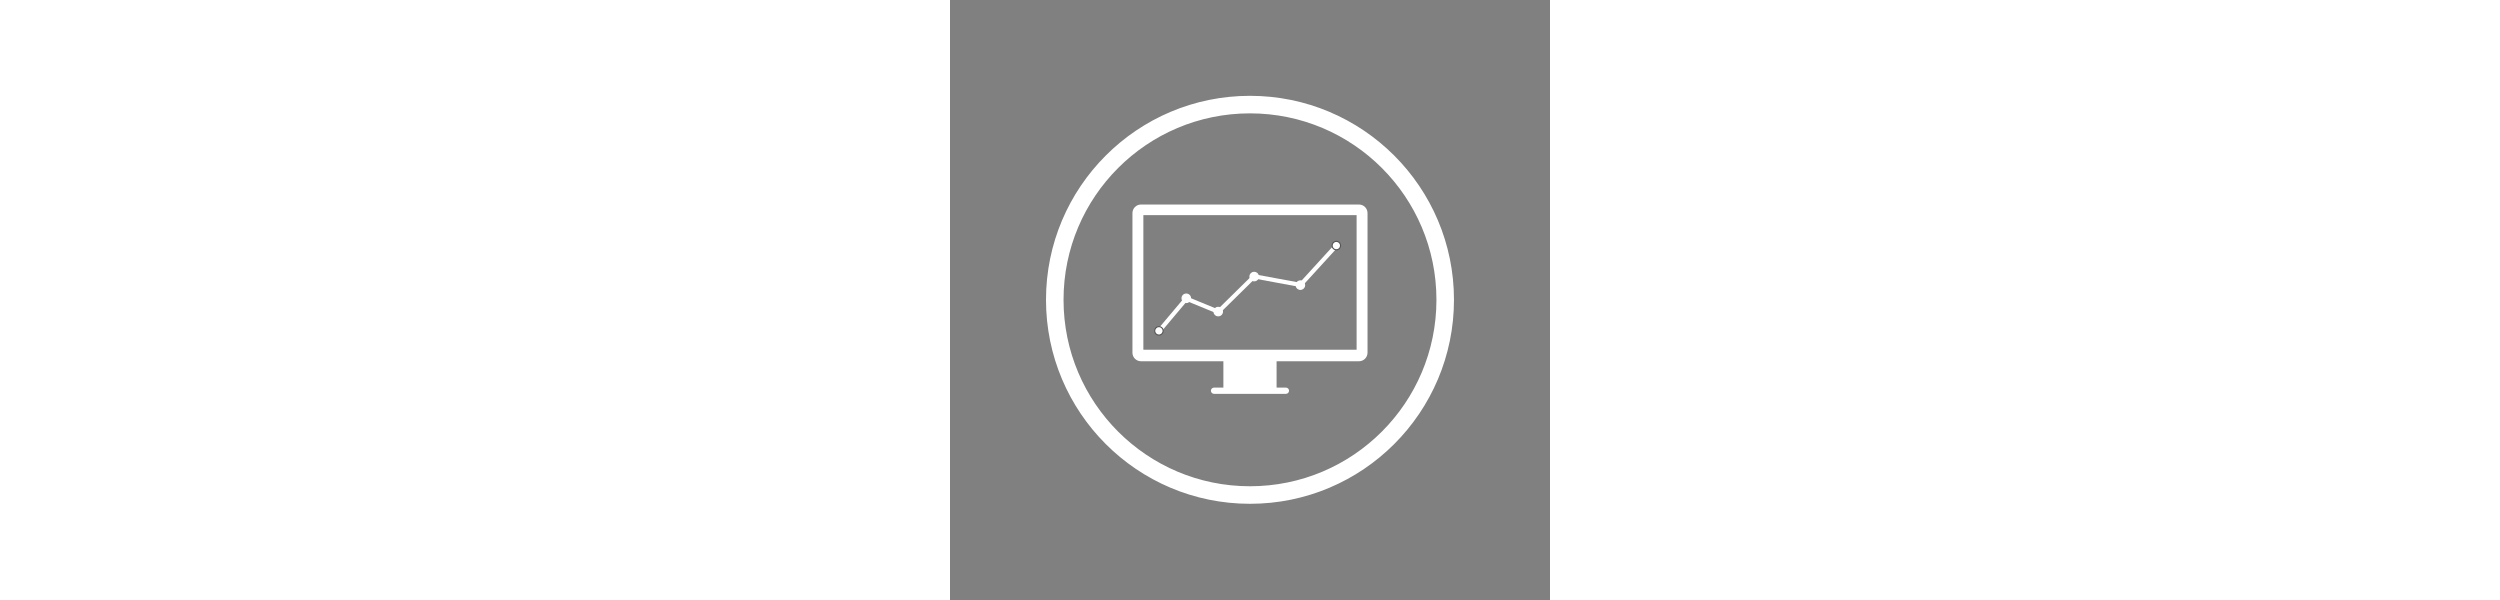 <?xml version="1.0" encoding="utf-8"?>
<!DOCTYPE svg PUBLIC "-//W3C//DTD SVG 1.1//EN" "http://www.w3.org/Graphics/SVG/1.1/DTD/svg11.dtd">
<svg width="500" height="120" version="1.1" viewBox="0 0 500 500" xmlns="http://www.w3.org/2000/svg">
  <rect x="0" y="0" width="500" height="500" fill="#808080" stroke="none"/>
  <g transform="matrix(7.027 0 0 7.027 74.315 -6969.7)">
    <circle cx="25" cy="1027.4" r="23.151" fill="none" stroke="#ffff" stroke-width="2.08"/>
    <path d="m12.077 1016.1c-0.564 0-1.017 0.454-1.017 1.018v16.552c0 0.564 0.454 1.017 1.017 1.017h9.768v3.125h-1.108c-0.205 0-0.37 0.165-0.37 0.37 0 0.205 0.165 0.37 0.37 0.37h8.525c0.205 0 0.37-0.165 0.37-0.37 0-0.205-0.165-0.37-0.37-0.37h-1.108v-3.125h9.768c0.564 0 1.017-0.454 1.017-1.017v-16.552c0-0.564-0.454-1.018-1.017-1.018zm0.278 1.26h25.289v15.961h-25.289z" fill="#ffff"/>
    <g fill="#ffff" fill-rule="evenodd">
      <path d="m35.062 1020.8-4.168 4.564-5.473-1.012-4.236 4.17-3.805-1.562-3.365 3.996 0.383 0.32 3.129-3.717 3.773 1.551 4.287-4.219 5.488 1.016 4.356-4.77-0.369-0.338z" color="#000000" color-rendering="auto" image-rendering="auto" shape-rendering="auto" solid-color="#ffff" style="block-progression:tb;isolation:auto;mix-blend-mode:normal;text-decoration-color:#ffff;text-decoration-line:none;text-decoration-style:solid;text-indent:0;text-transform:none;white-space:normal"/>
      <path d="m14.523 1030.7c0.211 0.178 0.238 0.493 0.06 0.705s-0.493 0.238-0.705 0.06c-0.211-0.178-0.238-0.493-0.06-0.705s0.493-0.238 0.705-0.06z" stroke="#555" stroke-width=".1pt"/>
      <path d="m17.93 1027.1c0.066 0.268-0.098 0.539-0.366 0.605-0.268 0.066-0.539-0.098-0.605-0.366-0.066-0.268 0.098-0.539 0.366-0.605 0.268-0.066 0.539 0.098 0.605 0.366z" stroke="#ffff" stroke-width=".1pt"/>
      <path d="m21.724 1028.7c0.053 0.271-0.123 0.534-0.394 0.587-0.271 0.053-0.534-0.123-0.587-0.394-0.053-0.271 0.123-0.534 0.394-0.587 0.271-0.053 0.534 0.123 0.587 0.394z" stroke="#ffff" stroke-width=".1pt"/>
      <path d="m25.974 1024.5c0.081 0.264-0.068 0.544-0.332 0.625-0.264 0.081-0.544-0.068-0.624-0.332-0.081-0.264 0.068-0.544 0.332-0.625 0.264-0.081 0.544 0.068 0.624 0.332z" stroke="#ffff" stroke-width=".1pt"/>
      <path d="m31.45 1025.5c0.088 0.262-0.053 0.545-0.315 0.633-0.262 0.088-0.545-0.053-0.633-0.315-0.088-0.262 0.053-0.545 0.315-0.633 0.262-0.088 0.545 0.053 0.633 0.315z" stroke="#ffff" stroke-width=".1pt"/>
      <path d="m35.578 1020.6c0.204 0.186 0.218 0.503 0.032 0.706s-0.503 0.218-0.706 0.032c-0.204-0.186-0.218-0.502-0.032-0.706 0.186-0.204 0.503-0.218 0.706-0.032z" stroke="#555" stroke-width=".1pt"/>
    </g>
  </g>
</svg>
